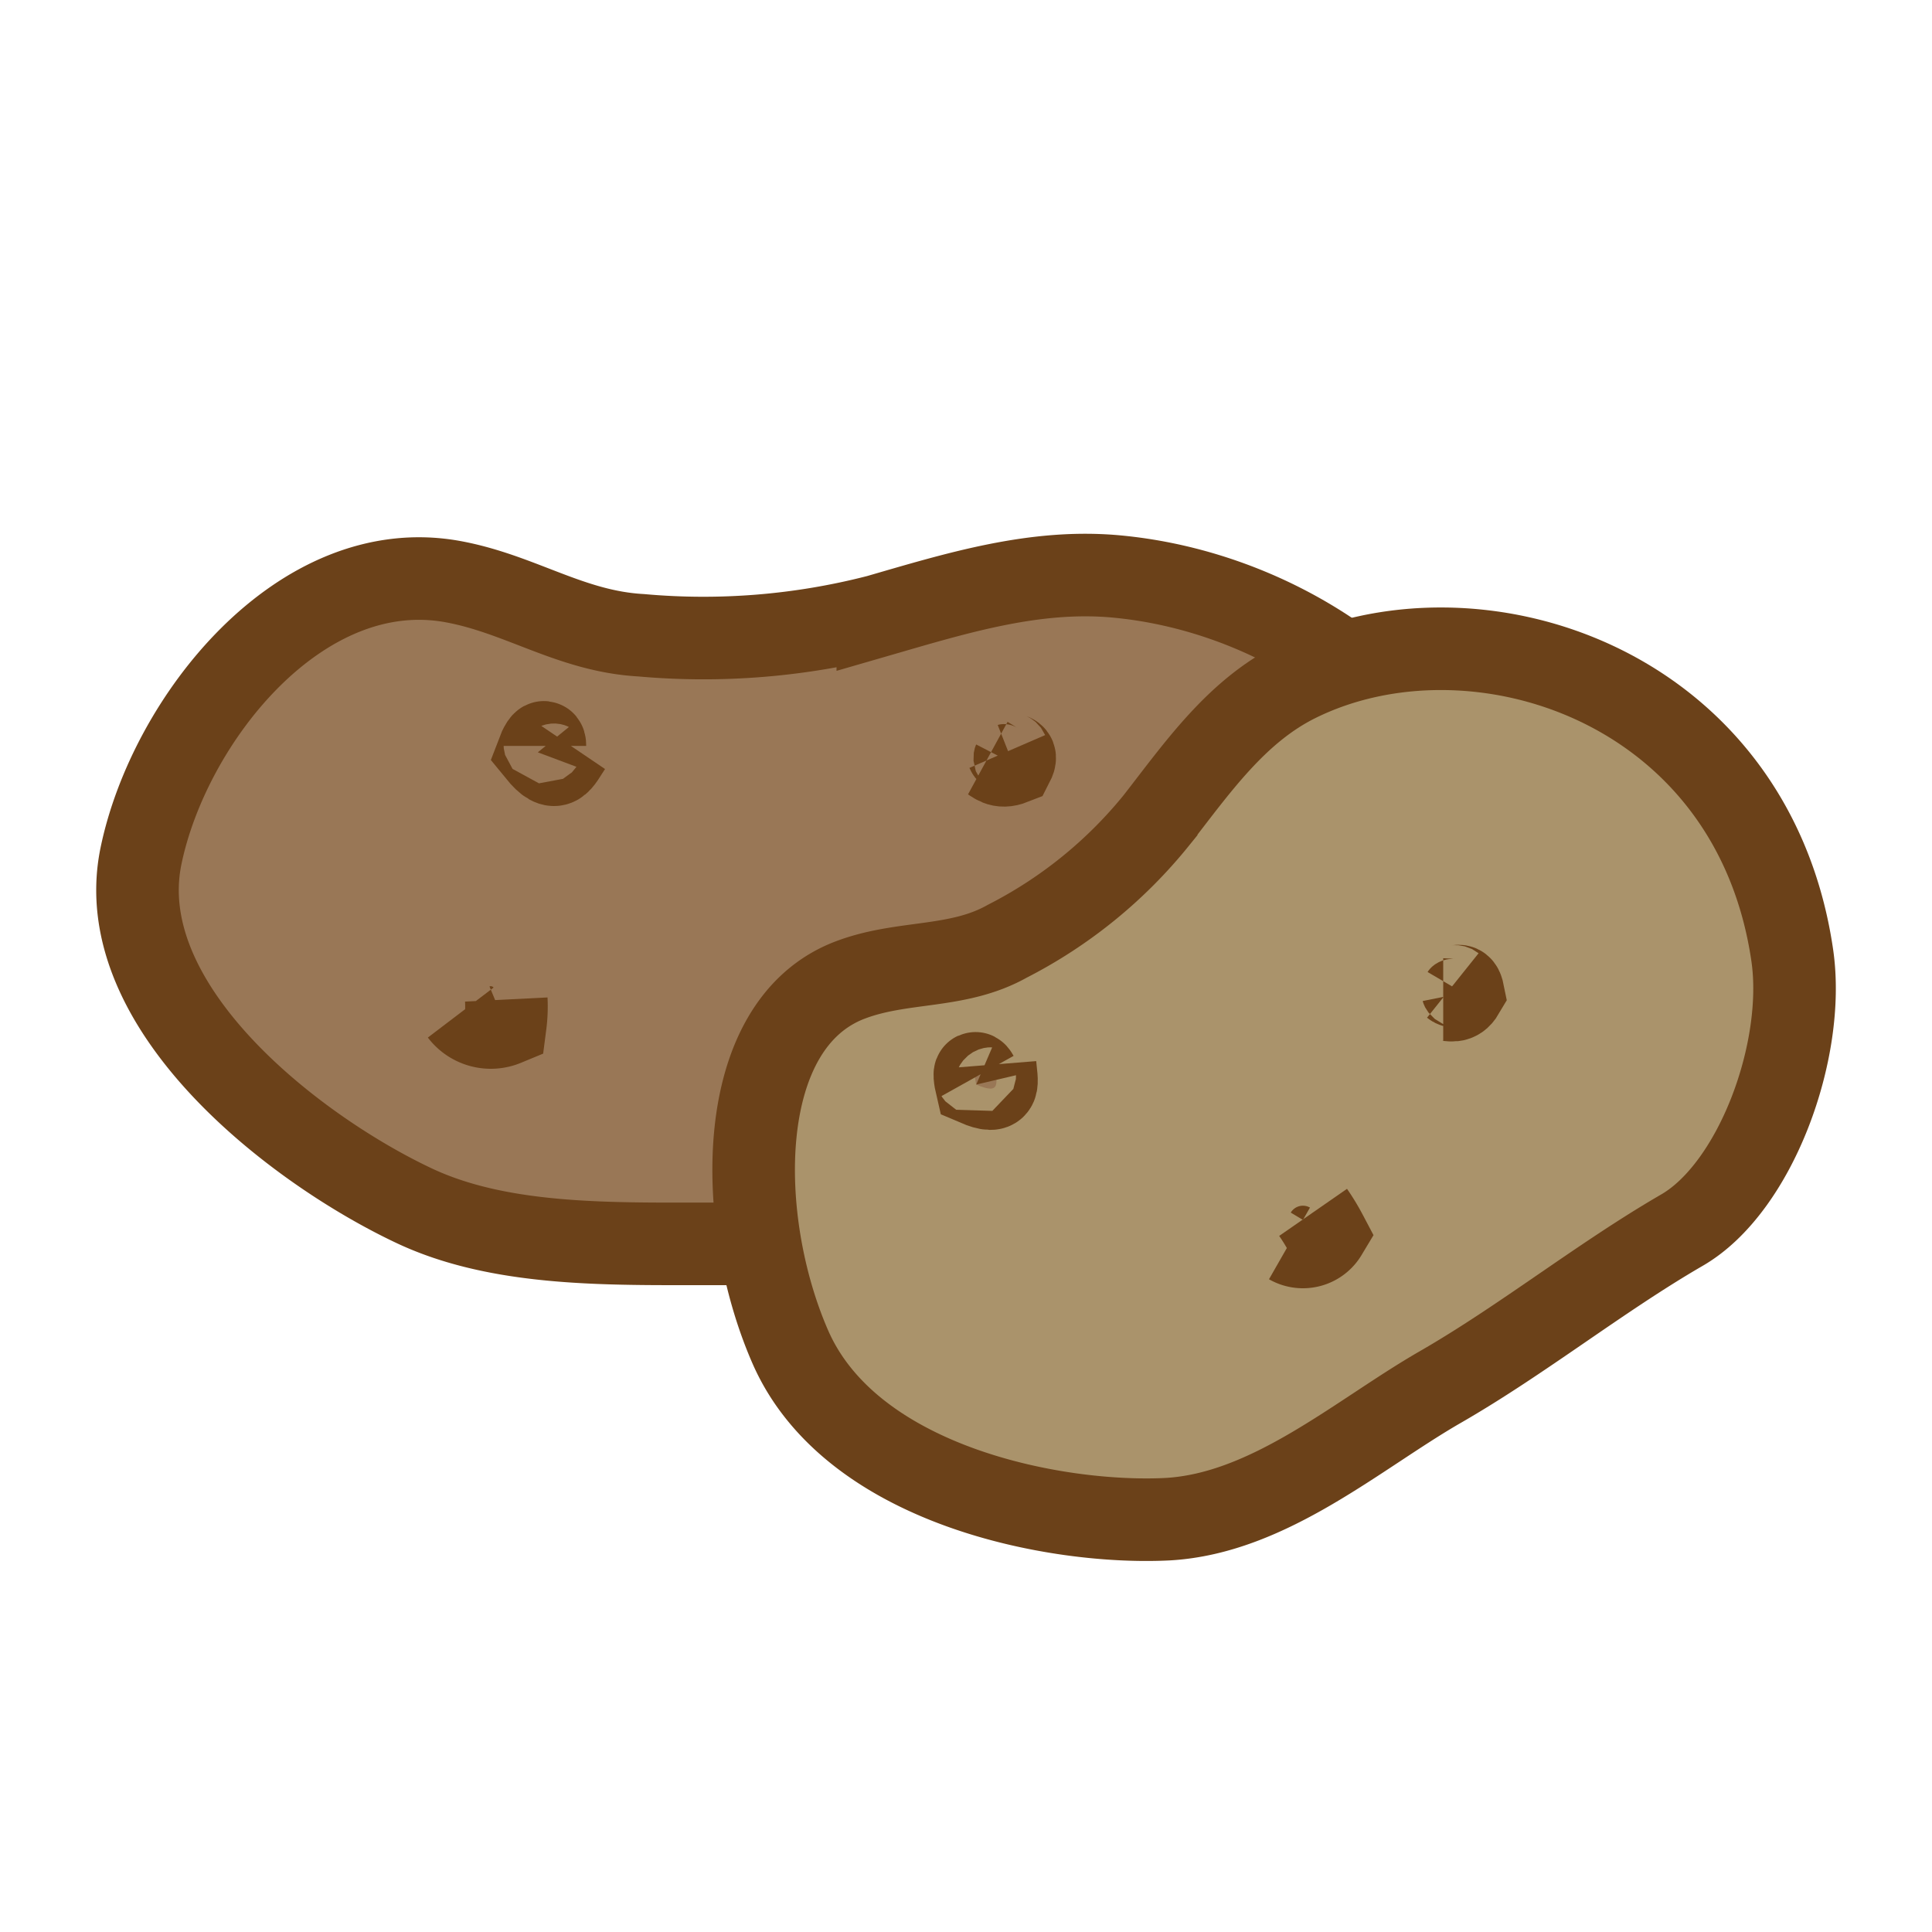 <svg id="Layer_1" data-name="Layer 1" xmlns="http://www.w3.org/2000/svg" viewBox="0 0 117 117"><defs><style>.cls-1{fill:#997756;}.cls-1,.cls-2{stroke:#6b4119;stroke-miterlimit:10;stroke-width:5px;}.cls-2{fill:#aa936b;}</style></defs><path class="cls-1" d="M25.15,73.05c6.63,3.09,15.44,2,22.52,2.37s14.57-.23,21.6.09c6.36.28,15.18-5,18.22-10.25,8.73-15.11-5.12-28.92-19.78-30.34-5-.49-9.78,1-14.55,2.38a42.3,42.3,0,0,1-14.34,1.17c-4.27-.24-7.3-2.5-11.41-3.25-9.22-1.67-17.16,8.36-18.87,16.61C6.64,61,17.91,69.66,25.15,73.05Z"/><path class="cls-1" d="M59.82,45.91c.44.24.71.64,1.52.32.34-.66-.21-.42-.34-.72"/><path class="cls-1" d="M33,45.17c0-.6-.37.23-.43.39,1.14,1.4,1.33.6,2-.39"/><path class="cls-1" d="M27.9,61.32a2.29,2.29,0,0,0,2.7.73,8.48,8.48,0,0,0,.06-1.52"/><path class="cls-2" d="M70.71,92c6.17-.35,11.54-5.14,16.51-8s9.71-6.65,14.63-9.5c4.46-2.57,7.52-10.88,6.69-16.63-2.4-16.51-19.32-21.92-30-16.62-3.66,1.82-6,5.2-8.52,8.44A27.94,27.94,0,0,1,61,57c-3,1.69-6.31,1.14-9.49,2.34-7.14,2.68-7,14.58-3.64,22.25C51.57,90,64,92.34,70.71,92Z"/><path class="cls-1" d="M87.4,60.53c.43,0,.84.23,1.21-.4-.14-.7-.38-.25-.63-.45"/><path class="cls-1" d="M59.2,65.16c-.29-.52-.12.35-.08.52,1.54.66,1.23-.1,1.14-1.22"/><path class="cls-1" d="M78.09,75.3a1.64,1.64,0,0,0,2.22-.58,12.52,12.52,0,0,0-.79-1.3"/></svg>